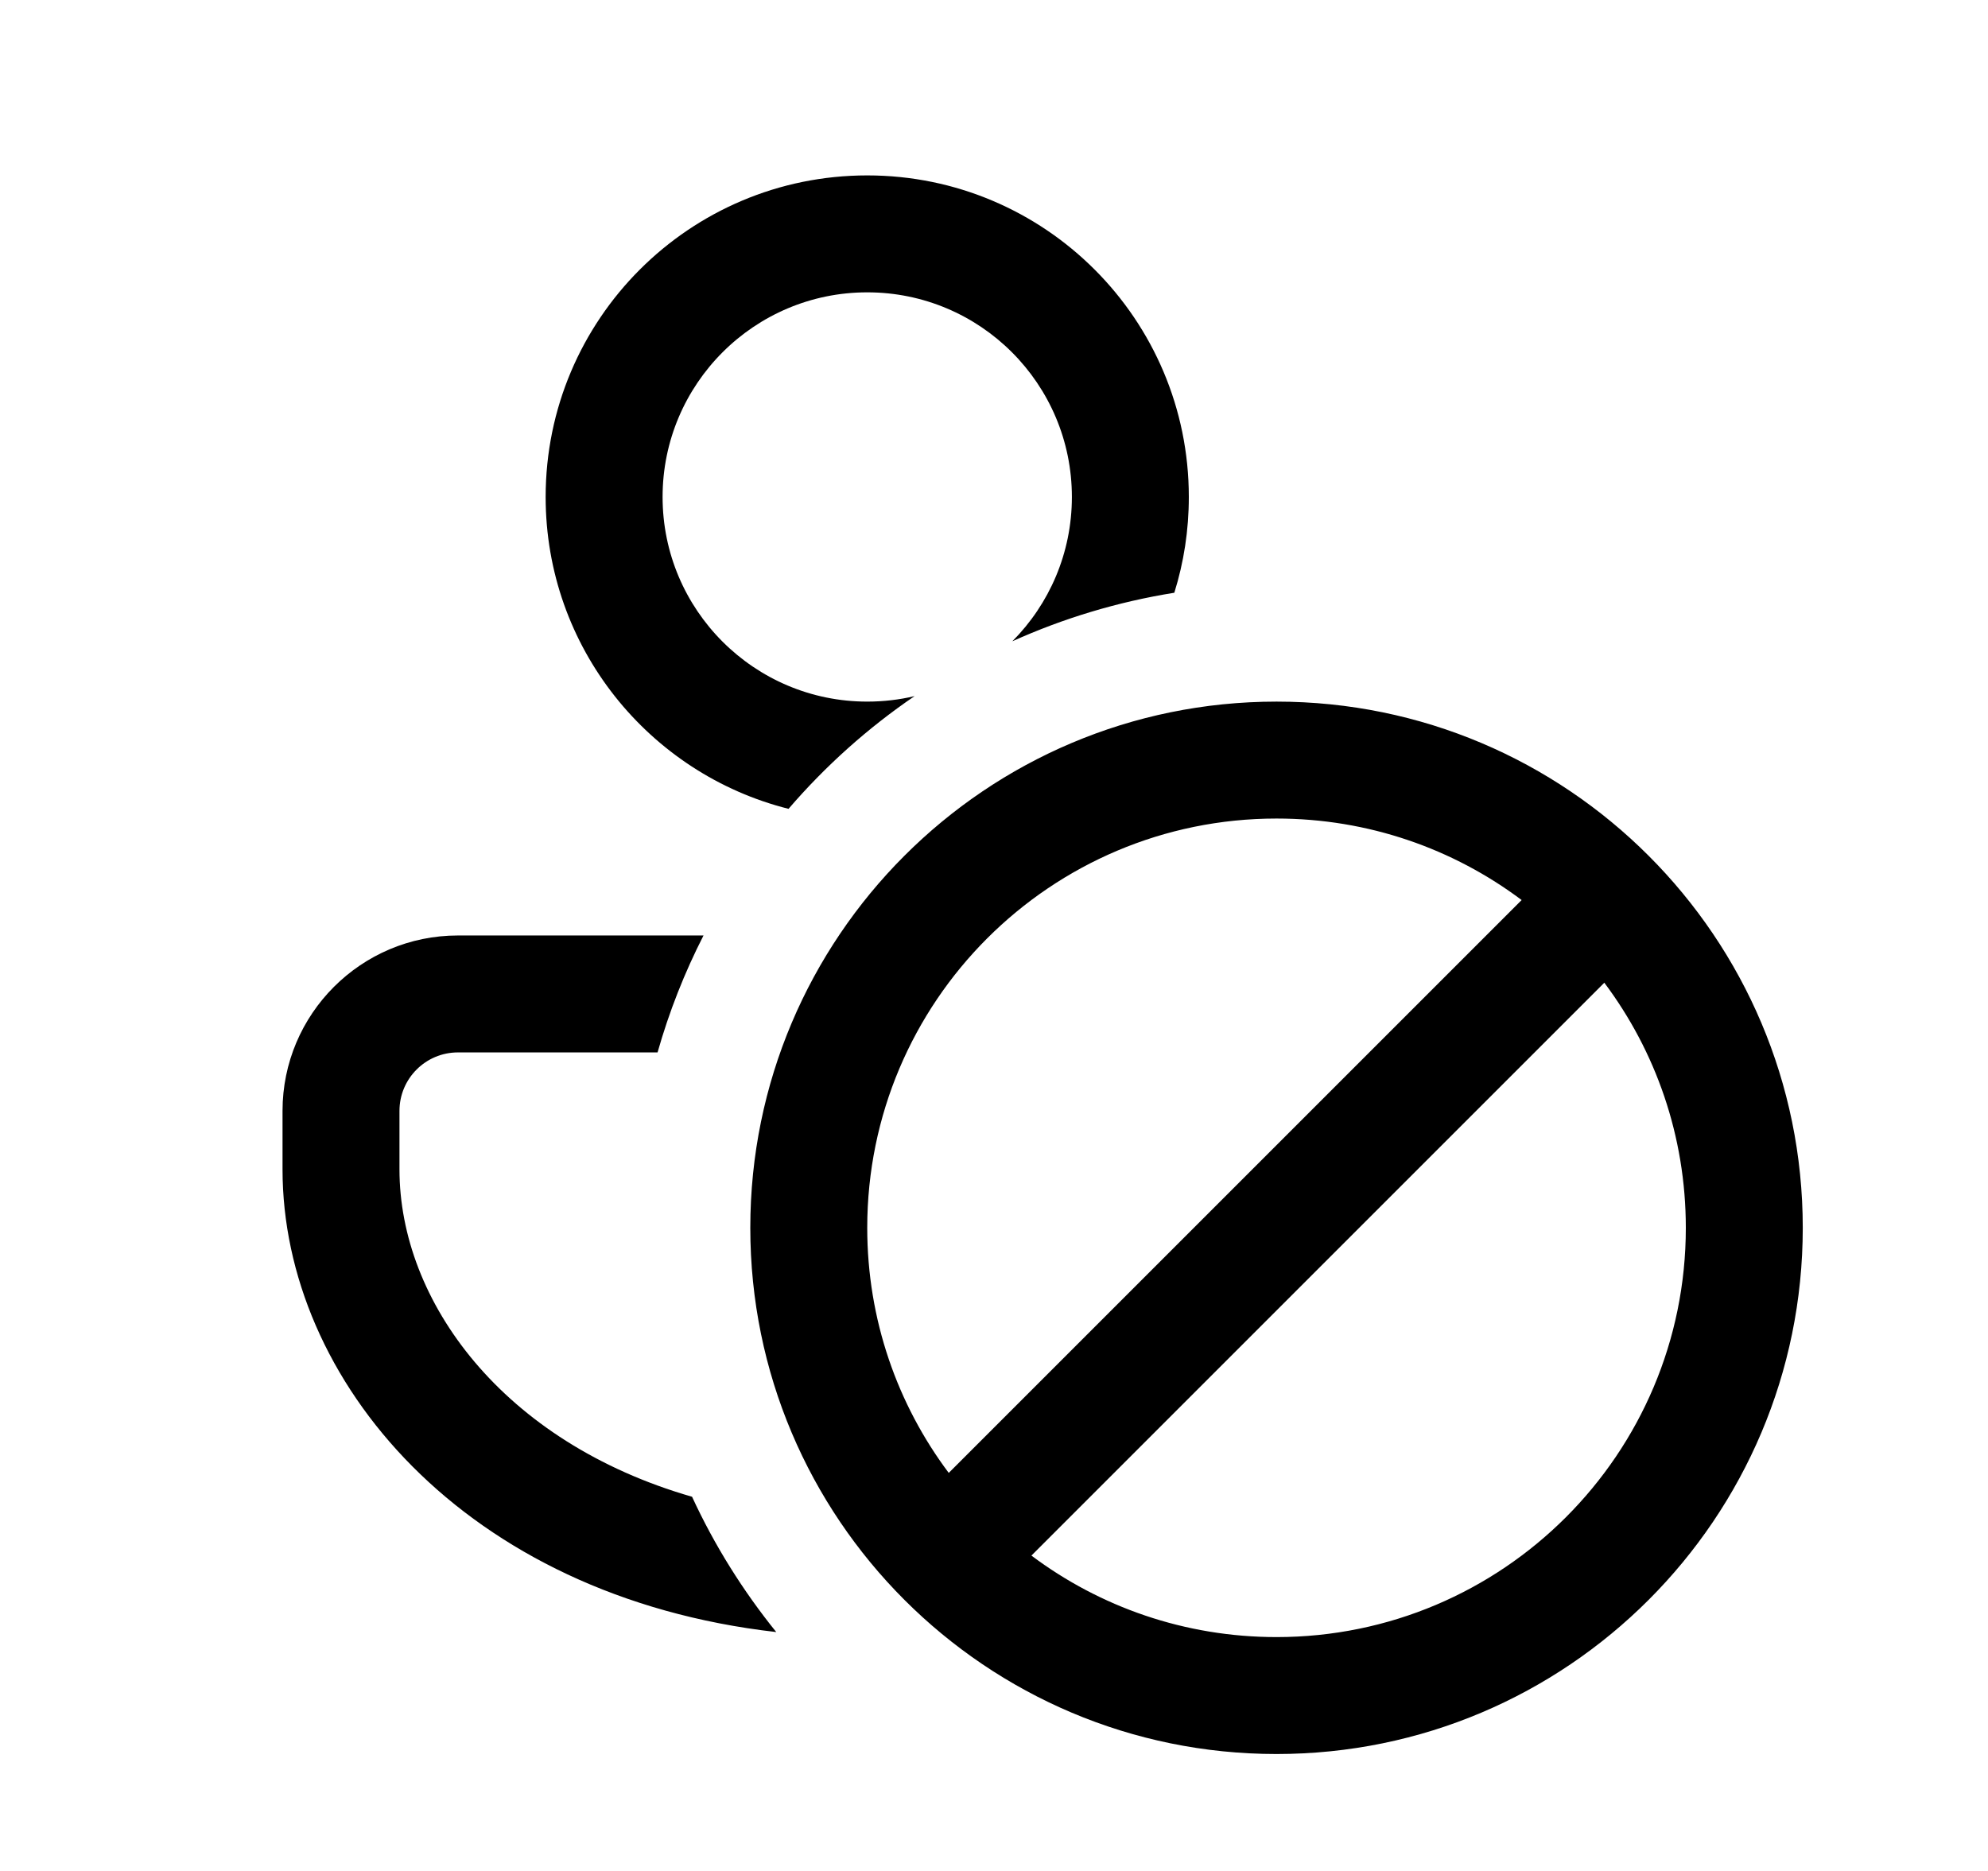 <svg xmlns="http://www.w3.org/2000/svg" viewBox="0 0 17 16" fill="none"><path d="M10.916 15C8.431 15 6.416 12.985 6.416 10.5C6.416 8.015 8.431 6 10.916 6C13.401 6 15.416 8.015 15.416 10.5C15.416 12.985 13.401 15 10.916 15ZM8.113 12.596L13.012 7.697C12.428 7.259 11.702 7 10.916 7C8.983 7 7.416 8.567 7.416 10.5C7.416 11.286 7.675 12.012 8.113 12.596ZM8.82 13.303C9.404 13.741 10.13 14 10.916 14C12.849 14 14.416 12.433 14.416 10.5C14.416 9.714 14.157 8.988 13.719 8.404L8.82 13.303ZM6.638 13.957C3.971 13.653 2.416 11.803 2.416 10V9.5C2.416 8.672 3.088 8 3.916 8H6.016C5.854 8.317 5.722 8.651 5.623 9H3.916C3.64 9 3.416 9.224 3.416 9.5V10C3.416 11.128 4.298 12.333 5.918 12.8C6.11 13.216 6.353 13.604 6.638 13.957ZM10.042 5.069C10.123 4.81 10.166 4.535 10.166 4.25C10.166 2.731 8.935 1.5 7.416 1.5C5.897 1.5 4.666 2.731 4.666 4.25C4.666 5.537 5.55 6.617 6.743 6.917C7.058 6.551 7.42 6.226 7.821 5.953C7.691 5.984 7.555 6 7.416 6C6.45 6 5.666 5.216 5.666 4.25C5.666 3.284 6.45 2.5 7.416 2.5C8.383 2.5 9.166 3.284 9.166 4.25C9.166 4.731 8.972 5.167 8.657 5.484C9.092 5.288 9.556 5.147 10.042 5.069Z" fill="currentColor"/></svg>
